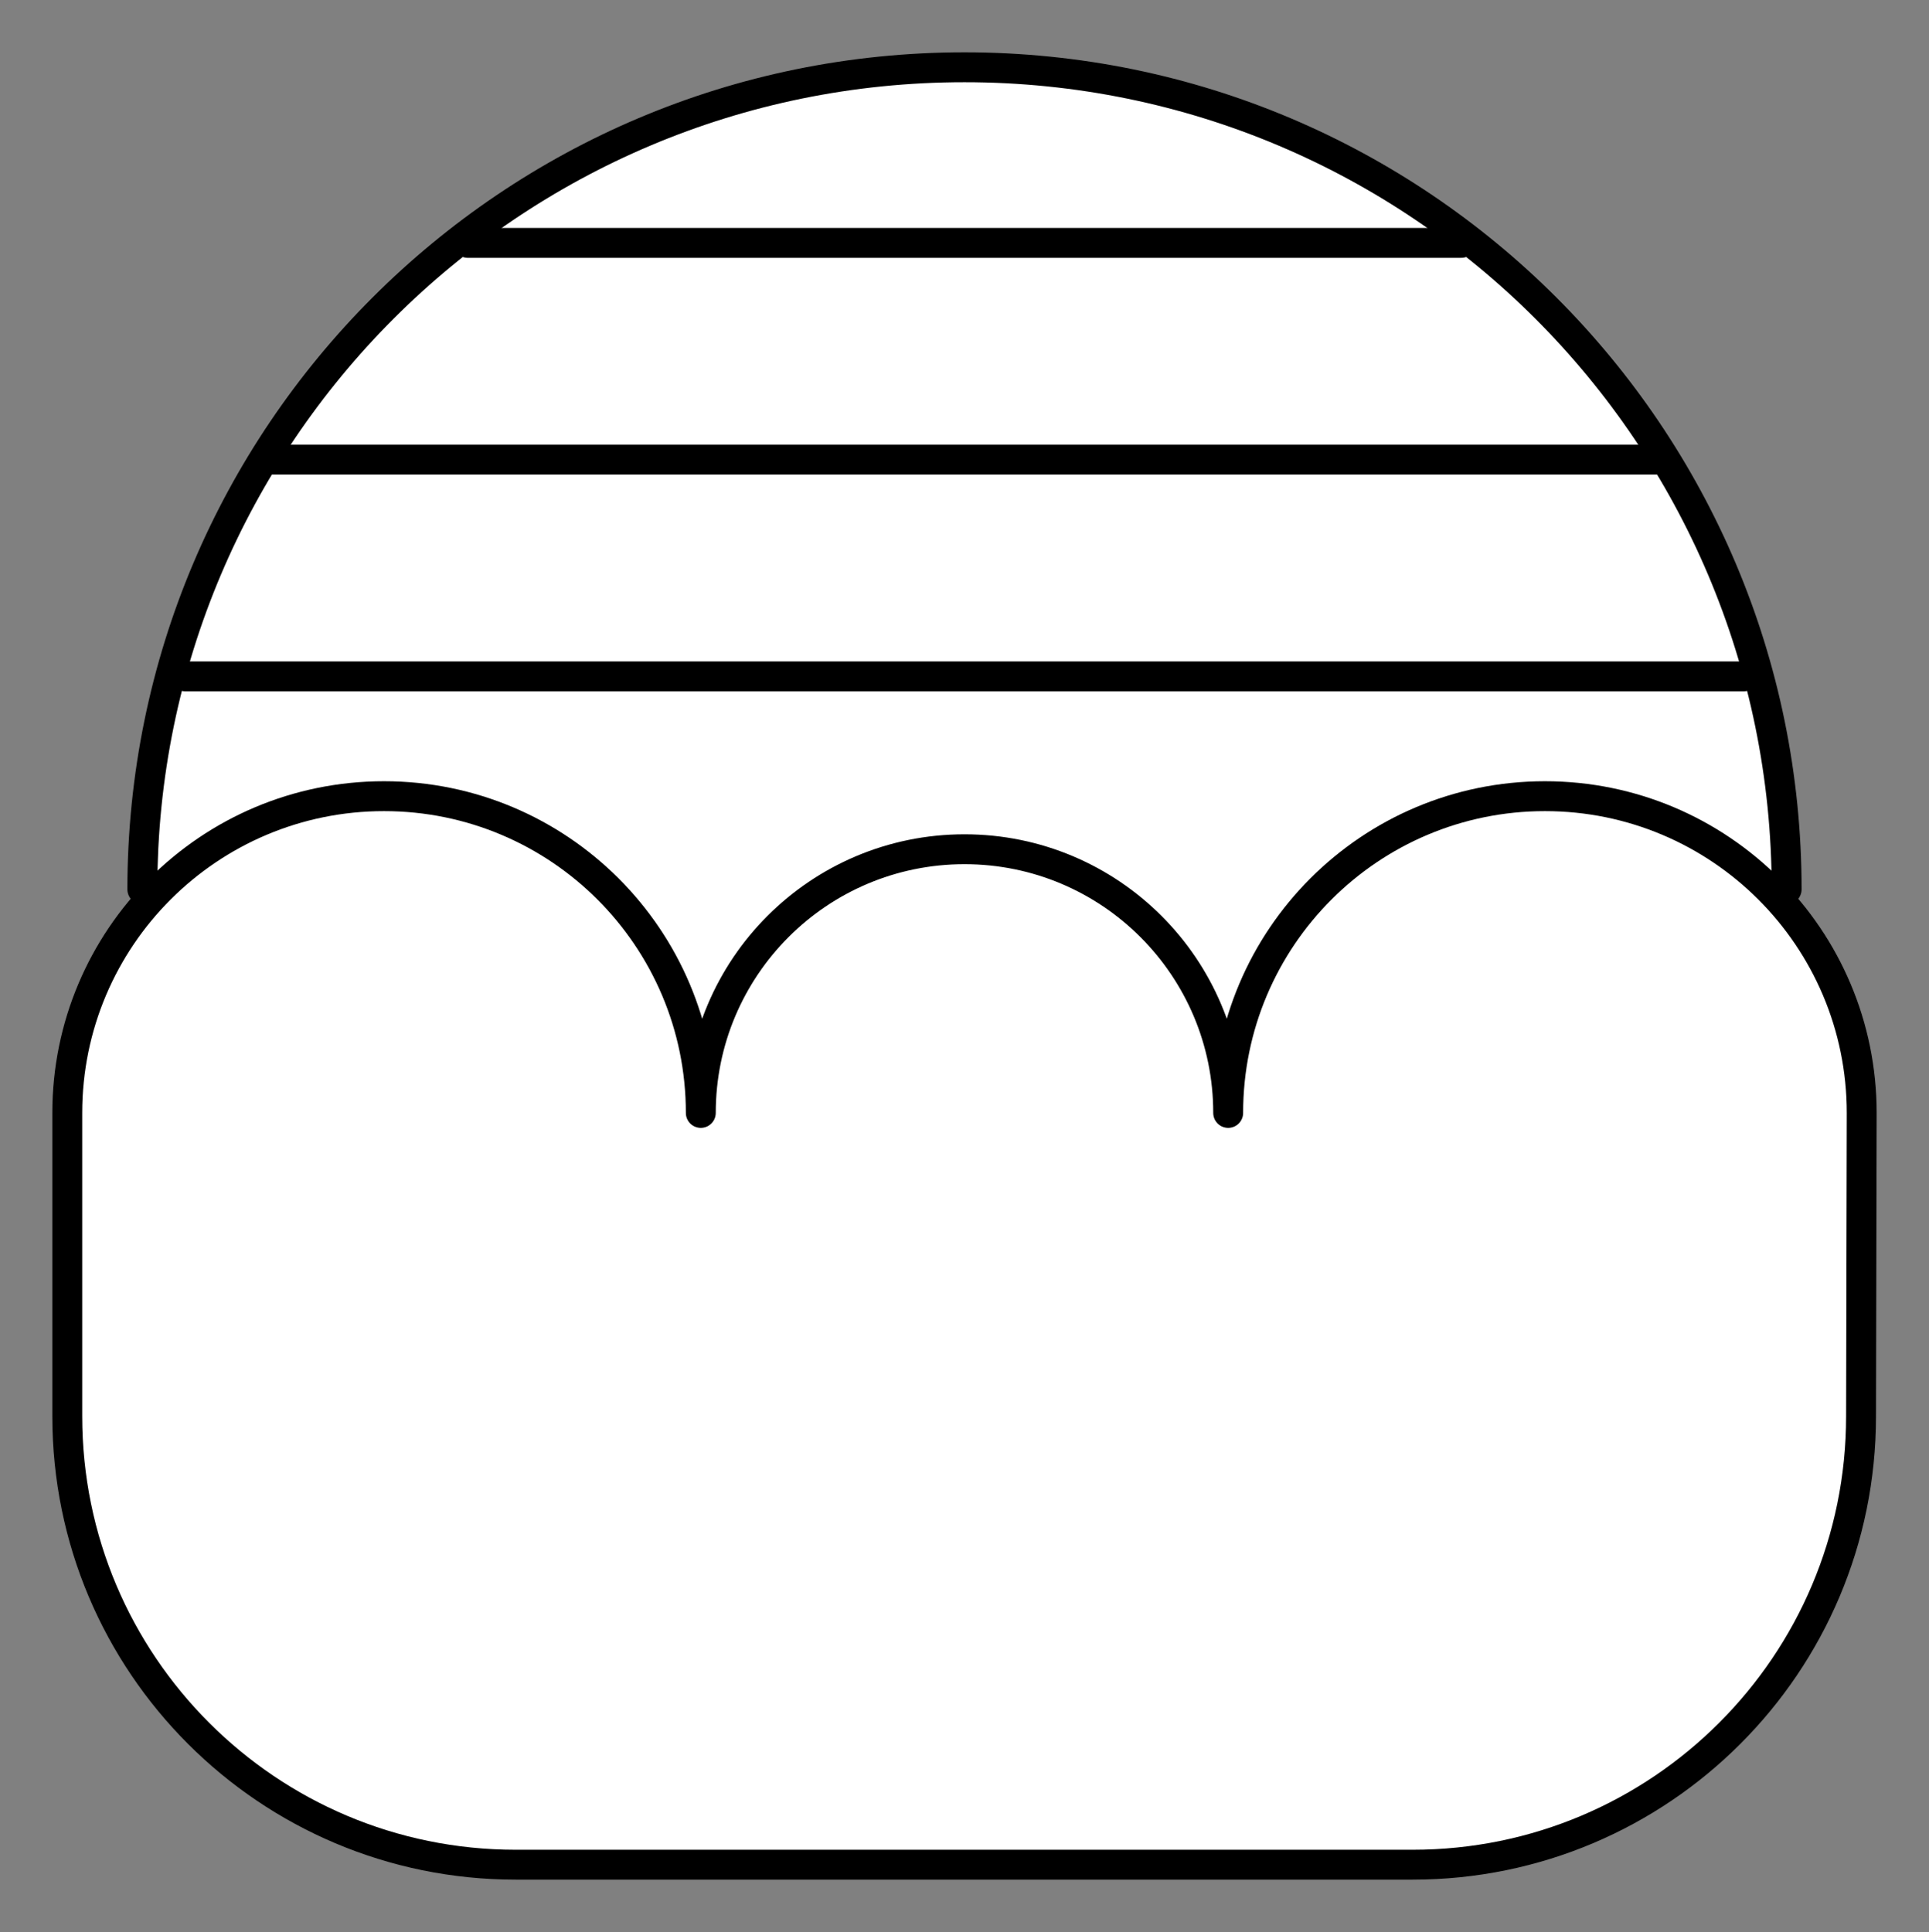 <svg xmlns="http://www.w3.org/2000/svg" viewBox="-2 -2 129.045 129.25"><rect x="-2" y="-2" width="129.045" height="129.25" fill="#808080" stroke="none"/><g id="jelo"><circle cx="63.159" cy="56.804" r="54.629" fill="#FFF"/><path d="M80.162 72.455c0-11.704 9.488-21.19 21.19-21.19s21.192 9.487 21.192 21.19L122.5 92.75c0 16.57-13.43 30-30 30h-60c-16.57 0-30-13.43-30-30V72.455c0-11.704 9.488-21.19 21.19-21.19s21.192 9.487 21.192 21.19c0-9.742 7.898-17.64 17.64-17.64s17.64 7.898 17.64 17.64z" fill="#FFF" stroke="#000" stroke-width="5" stroke-linecap="round" stroke-linejoin="round" stroke-miterlimit="10"/><path d="M7.522 57.5c0-30.376 24.624-55 55-55s55 24.624 55 55" fill="none" stroke="#000" stroke-width="5" stroke-linecap="round" stroke-linejoin="round" stroke-miterlimit="10"/><path fill="none" stroke="#000" stroke-width="4" stroke-linecap="round" stroke-linejoin="round" stroke-miterlimit="10" d="M10.397 43.25h104.25M16.147 28.75h92.75M29.295 14.25H95.75"/></g><style>path{stroke-width:2;vector-effect:non-scaling-stroke}</style></svg>